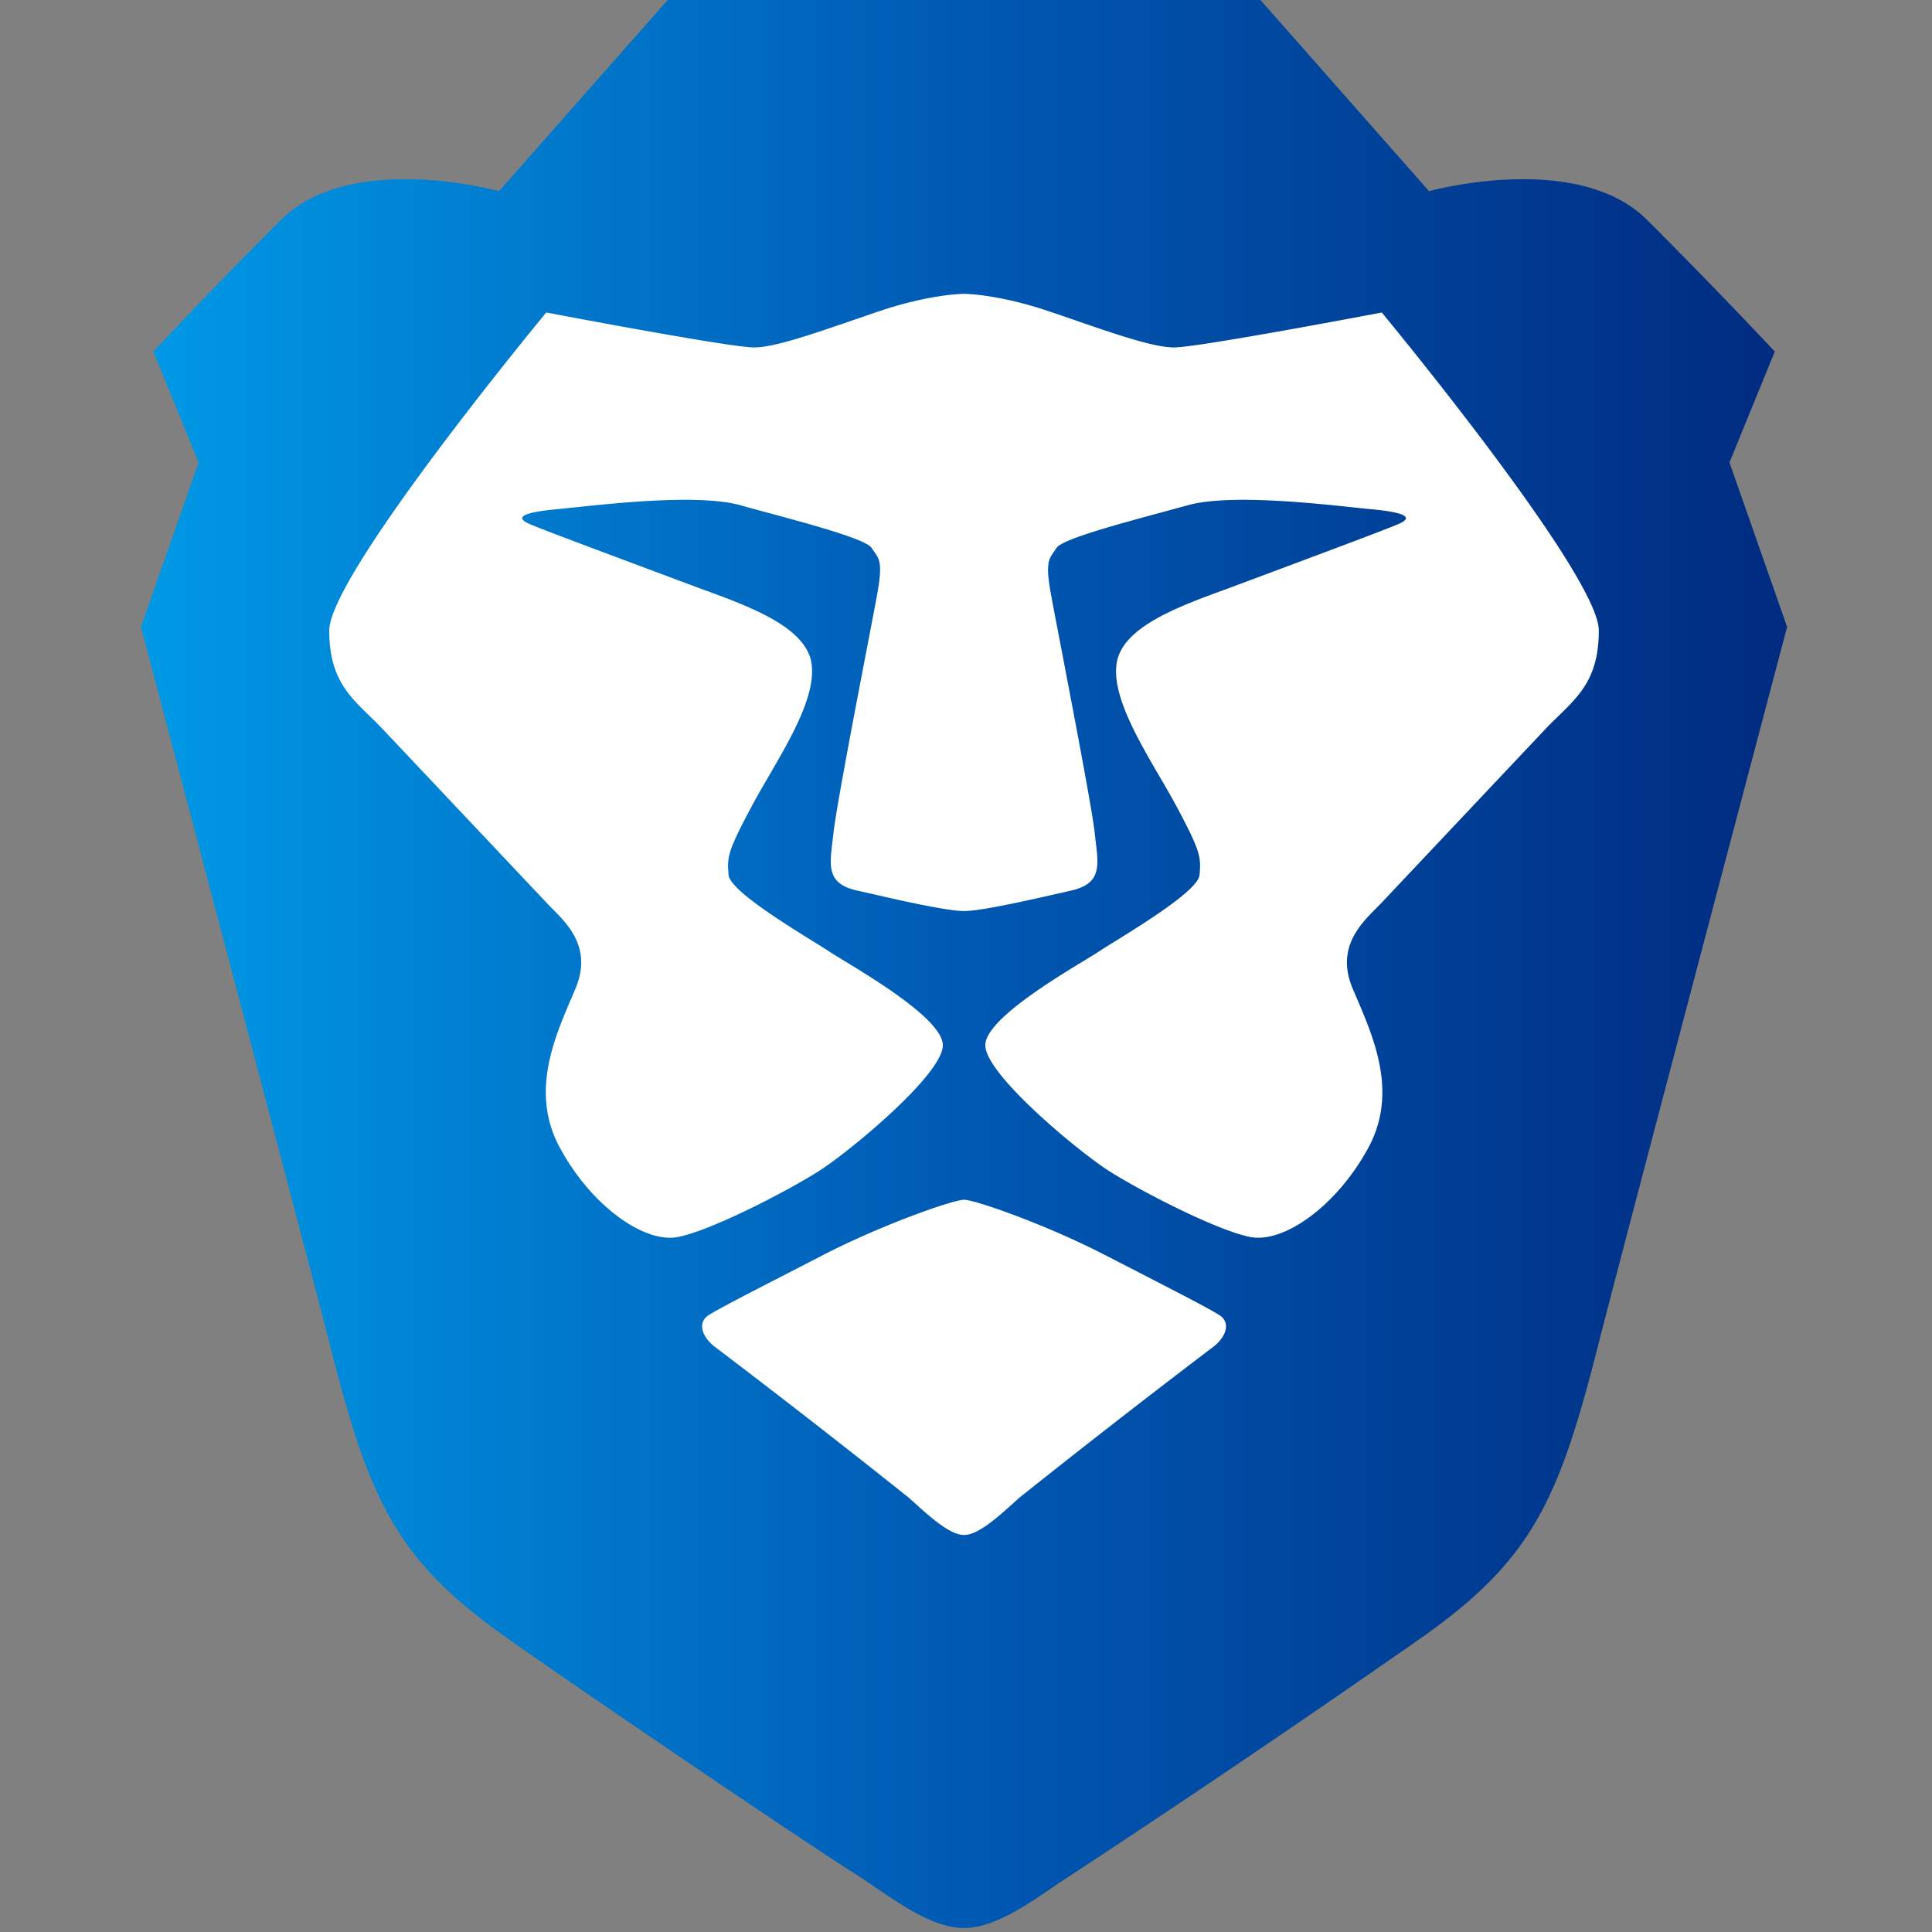 <svg xmlns="http://www.w3.org/2000/svg" fill="none" viewBox="0 0 24 24"><rect x="0" y="0" width="24" height="24" fill="#808080" stroke="none"/><path fill="url(#a)" fill-rule="evenodd" d="m21.484 5.745.563-1.378s-.716-.766-1.585-1.634c-.87-.868-2.71-.358-2.71-.358L15.658 0H8.294L6.199 2.375s-1.84-.51-2.71.358a74.113 74.113 0 0 0-1.584 1.634l.562 1.378-.716 2.043s2.105 7.964 2.352 8.936c.486 1.915.818 2.655 2.198 3.626 1.38.97 3.886 2.655 4.294 2.91.41.256.92.69 1.38.69.46 0 .972-.434 1.381-.69a185.59 185.59 0 0 0 4.294-2.91c1.38-.97 1.713-1.71 2.199-3.626.246-.972 2.351-8.936 2.351-8.936l-.716-2.043Z" clip-rule="evenodd"/><path fill="#fff" d="M14.583 4.316c.307 0 2.582-.434 2.582-.434s2.696 3.255 2.696 3.95c0 .576-.232.801-.505 1.066a5.592 5.592 0 0 0-.175.176l-2.022 2.144-.066.067c-.201.203-.499.501-.289.997l.043.1c.23.538.514 1.2.153 1.872-.385.715-1.043 1.192-1.465 1.113-.421-.079-1.412-.596-1.776-.832-.364-.236-1.519-1.187-1.519-1.551 0-.304.83-.809 1.234-1.054.08-.049.143-.087.18-.112.042-.028.111-.071.197-.124.368-.229 1.033-.641 1.05-.824.02-.226.013-.292-.284-.85a11.665 11.665 0 0 0-.214-.376c-.282-.485-.599-1.03-.529-1.419.08-.44.77-.692 1.354-.905l.212-.079.61-.228c.582-.218 1.23-.46 1.337-.51.148-.068.11-.133-.338-.176-.06-.005-.133-.013-.218-.022-.554-.059-1.577-.167-2.075-.029l-.322.088c-.56.151-1.244.337-1.31.443a.988.988 0 0 1-.034.05c-.063.09-.104.148-.034.528.02.113.063.335.116.61.154.806.395 2.062.426 2.344l.013.115c.039.314.064.524-.302.608l-.095.022c-.414.094-1.02.233-1.238.233-.219 0-.825-.139-1.238-.234a54.902 54.902 0 0 0-.095-.021c-.366-.084-.34-.293-.302-.608l.014-.115c.03-.282.271-1.542.426-2.347.052-.274.095-.495.115-.607.07-.38.029-.438-.034-.528a.932.932 0 0 1-.034-.05c-.066-.106-.75-.292-1.31-.443-.114-.031-.224-.06-.322-.088-.497-.138-1.52-.03-2.075.029l-.218.022c-.448.043-.486.108-.338.176.106.05.754.292 1.338.51l.609.228.213.079c.584.213 1.274.466 1.353.905.07.39-.247.933-.53 1.42a11.8 11.8 0 0 0-.213.376c-.296.557-.304.623-.284.849.017.183.682.595 1.05.824.086.053.155.096.197.124.037.025.1.063.18.112.403.245 1.234.75 1.234 1.054 0 .364-1.155 1.315-1.519 1.55-.364.237-1.354.754-1.776.833-.422.079-1.08-.398-1.464-1.113-.362-.671-.078-1.334.152-1.871l.043-.101c.21-.496-.087-.794-.29-.997a3.685 3.685 0 0 1-.065-.067L4.77 9.074a5.547 5.547 0 0 0-.175-.176c-.273-.265-.505-.49-.505-1.065 0-.696 2.696-3.951 2.696-3.951s2.275.434 2.582.434c.245 0 .717-.163 1.21-.332.125-.043.25-.087.375-.128.613-.204 1.022-.206 1.022-.206s.409.002 1.022.206c.124.041.25.085.375.128.493.17.966.332 1.21.332Z"/><path fill="#fff" d="M14.193 15.83c.48.248.822.423.95.504.168.104.066.301-.086.408a128.5 128.5 0 0 0-2.393 1.862 10.91 10.91 0 0 0-.08.072c-.191.172-.435.392-.608.392s-.417-.22-.608-.392a10.6 10.6 0 0 0-.08-.072 124.007 124.007 0 0 0-2.393-1.862c-.152-.107-.254-.304-.087-.408.13-.08.47-.257.952-.504l.458-.236c.72-.373 1.618-.69 1.758-.69.14 0 1.038.317 1.758.69l.459.236Z"/><defs><linearGradient id="a" x1="1.751" x2="22.2" y1="24.119" y2="24.119" gradientUnits="userSpaceOnUse"><stop stop-color="#0099E6"/><stop offset=".499" stop-color="#0059B3"/><stop offset="1" stop-color="#002B80"/></linearGradient></defs></svg>